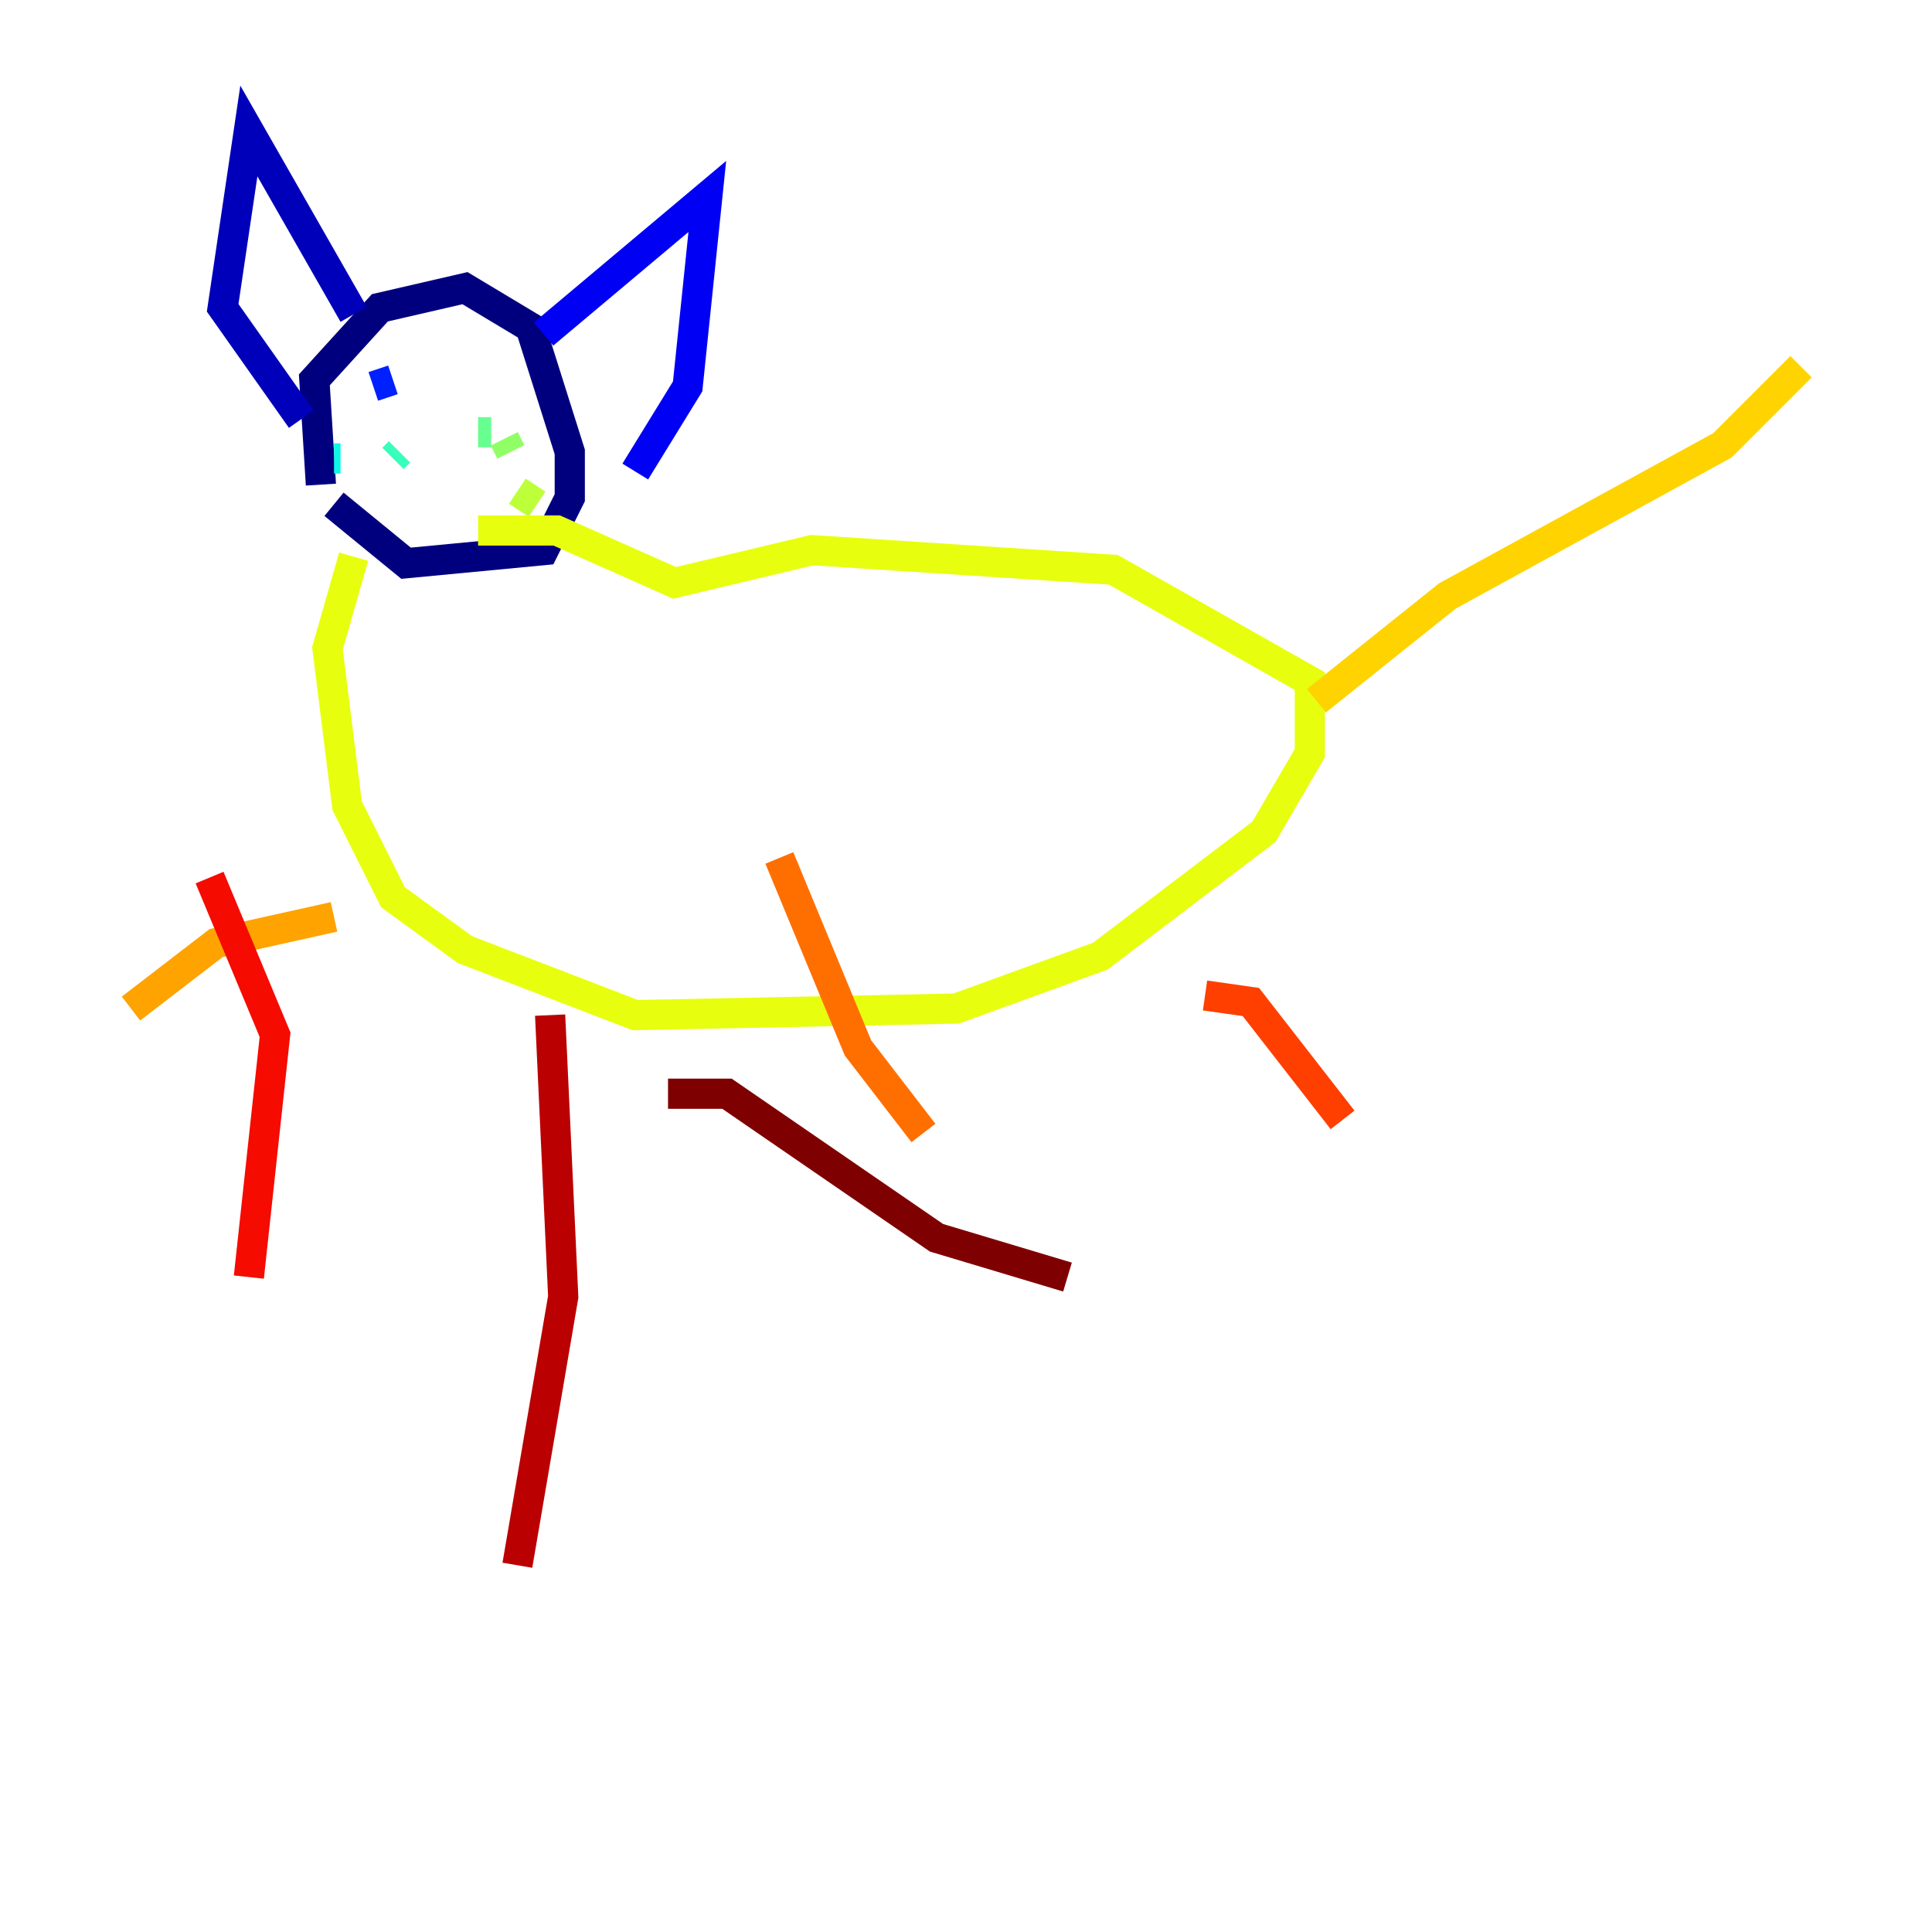 <?xml version="1.0" encoding="utf-8" ?>
<svg baseProfile="tiny" height="128" version="1.2" viewBox="0,0,128,128" width="128" xmlns="http://www.w3.org/2000/svg" xmlns:ev="http://www.w3.org/2001/xml-events" xmlns:xlink="http://www.w3.org/1999/xlink"><defs /><polyline fill="none" points="21.261,32.108 20.827,25.166 25.166,20.393 30.807,19.091 35.146,21.695 37.749,29.939 37.749,32.976 36.014,36.447 26.902,37.315 22.129,33.41" stroke="#00007f" stroke-width="2" /><polyline fill="none" points="23.43,20.827 16.488,8.678 14.752,20.393 19.959,27.77" stroke="#0000ba" stroke-width="2" /><polyline fill="none" points="36.014,22.129 46.861,13.017 45.559,25.6 42.088,31.241" stroke="#0000f5" stroke-width="2" /><polyline fill="none" points="24.732,25.6 26.034,25.166" stroke="#0020ff" stroke-width="2" /><polyline fill="none" points="32.108,25.6 32.108,25.6" stroke="#0054ff" stroke-width="2" /><polyline fill="none" points="28.637,31.241 28.637,31.241" stroke="#008cff" stroke-width="2" /><polyline fill="none" points="24.298,28.637 24.298,28.637" stroke="#00c0ff" stroke-width="2" /><polyline fill="none" points="22.563,30.373 22.129,30.373" stroke="#0ff8e7" stroke-width="2" /><polyline fill="none" points="26.468,29.939 26.034,30.373" stroke="#39ffbd" stroke-width="2" /><polyline fill="none" points="31.675,28.637 32.542,28.637" stroke="#66ff90" stroke-width="2" /><polyline fill="none" points="33.41,29.071 33.844,29.939" stroke="#90ff66" stroke-width="2" /><polyline fill="none" points="34.278,32.542 35.58,33.41" stroke="#bdff39" stroke-width="2" /><polyline fill="none" points="23.43,36.881 21.695,42.956 22.997,53.37 26.034,59.444 30.807,62.915 42.088,67.254 63.349,66.82 72.895,63.349 83.742,55.105 86.78,49.898 86.78,45.125 73.763,37.749 53.803,36.447 44.691,38.617 36.881,35.146 31.675,35.146" stroke="#e7ff0f" stroke-width="2" /><polyline fill="none" points="87.214,46.427 95.891,39.485 114.115,29.505 119.322,24.298" stroke="#ffd300" stroke-width="2" /><polyline fill="none" points="22.129,60.746 14.319,62.481 8.678,66.82" stroke="#ffa300" stroke-width="2" /><polyline fill="none" points="51.634,56.841 56.841,69.424 61.18,75.064" stroke="#ff6f00" stroke-width="2" /><polyline fill="none" points="79.837,65.953 82.875,66.386 88.949,74.197" stroke="#ff3f00" stroke-width="2" /><polyline fill="none" points="13.885,58.142 18.224,68.556 16.488,84.61" stroke="#f50b00" stroke-width="2" /><polyline fill="none" points="36.447,67.254 37.315,85.912 34.278,103.702" stroke="#ba0000" stroke-width="2" /><polyline fill="none" points="44.258,72.461 48.163,72.461 62.047,82.007 70.725,84.61" stroke="#7f0000" stroke-width="2" /></svg>